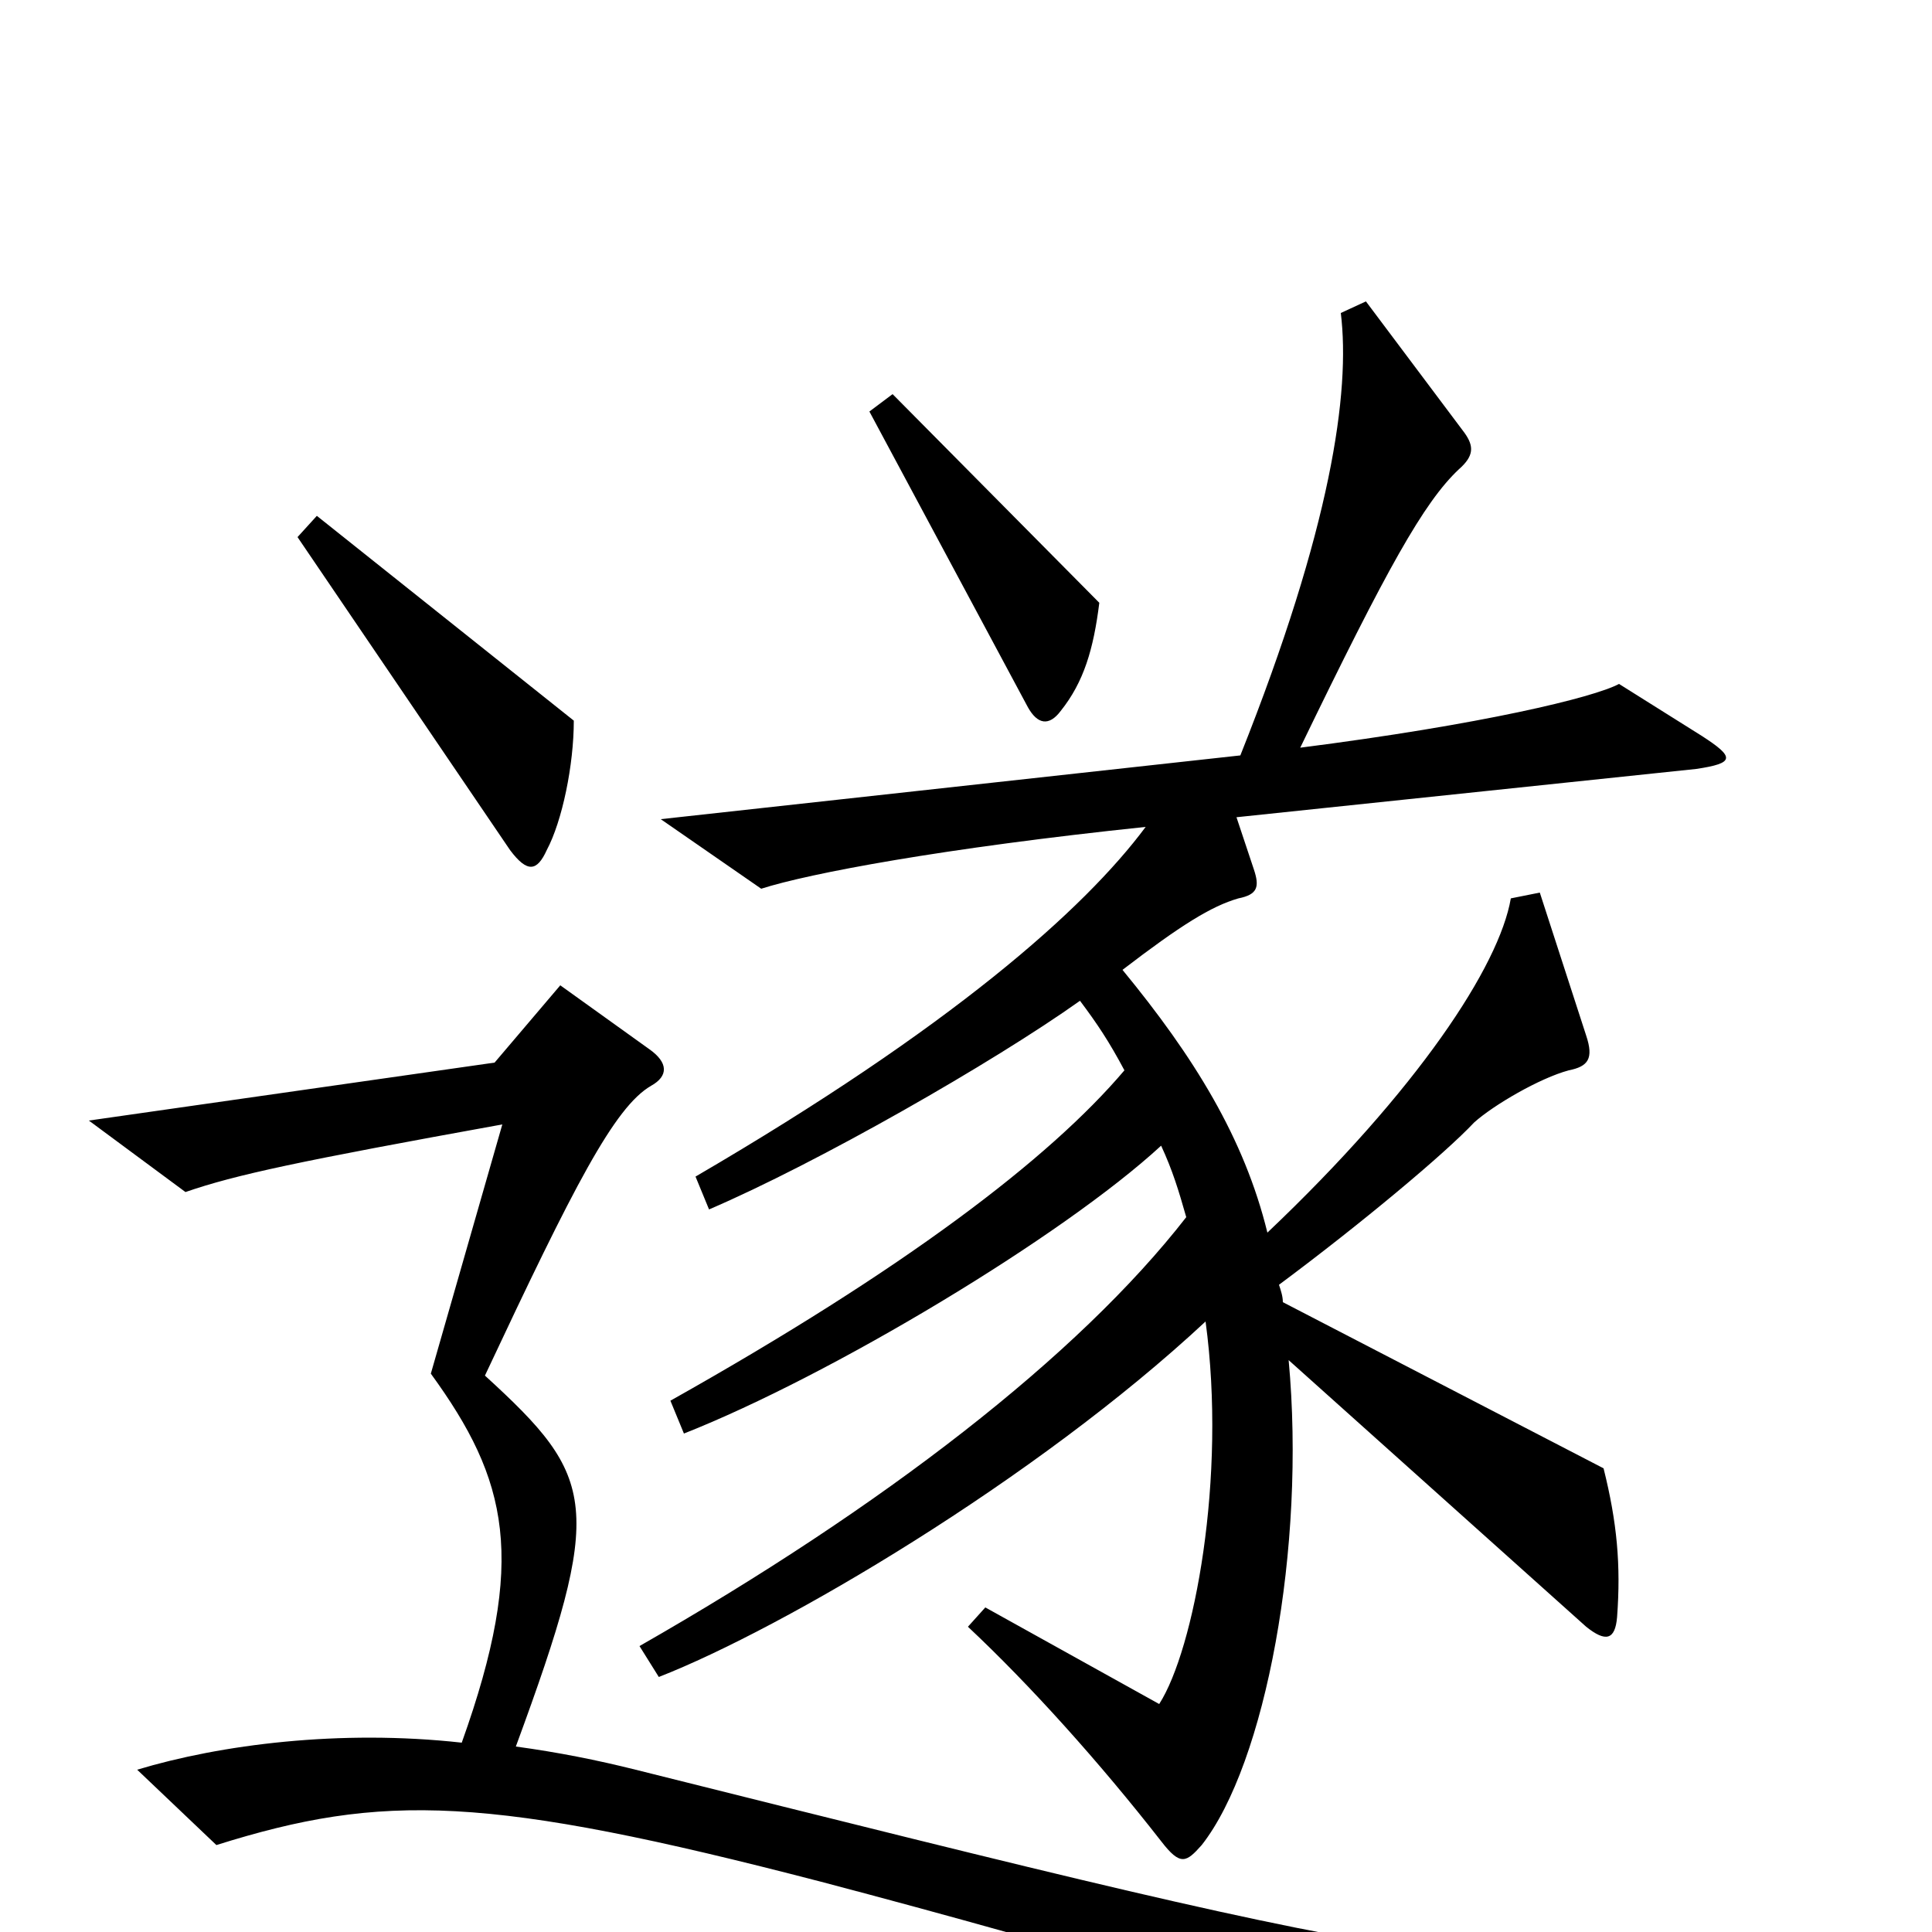 <svg xmlns="http://www.w3.org/2000/svg" viewBox="0 -1000 1000 1000">
	<path fill="#000000" d="M569 -688L462 -796L450 -787L532 -634C537 -625 543 -624 549 -632C561 -647 566 -664 569 -688ZM297 -627L164 -733L154 -722L264 -560C273 -548 278 -549 283 -560C291 -575 297 -604 297 -627ZM881 -619L838 -646C825 -639 767 -625 673 -613C718 -706 737 -740 755 -757C763 -764 763 -769 758 -776L707 -844L694 -838C699 -797 689 -727 642 -609L342 -576L394 -540C419 -548 488 -561 593 -572C561 -529 492 -468 360 -391L367 -374C423 -398 514 -450 559 -482C568 -470 574 -461 582 -446C543 -400 468 -343 347 -275L354 -258C430 -288 550 -360 601 -407C607 -394 610 -384 614 -370C558 -298 457 -220 331 -148L341 -132C405 -157 536 -234 624 -316C635 -235 618 -146 600 -118L510 -168L501 -158C533 -128 569 -88 601 -47C611 -34 614 -36 622 -45C655 -87 676 -199 667 -296L821 -158C831 -150 836 -151 837 -163C839 -190 837 -212 830 -240L664 -326C664 -329 663 -332 662 -335C705 -367 748 -403 763 -419C773 -428 797 -442 812 -446C822 -448 825 -452 821 -464L797 -538L782 -535C776 -500 734 -436 656 -362C644 -411 618 -453 581 -498C611 -521 627 -531 641 -535C651 -537 652 -541 649 -550L640 -577L878 -602C898 -605 898 -608 881 -619ZM969 19L967 2C778 29 761 24 329 -84C309 -89 289 -93 267 -96C313 -221 309 -235 251 -288C297 -386 318 -427 337 -438C346 -443 346 -450 336 -457L290 -490L256 -450L46 -420L96 -383C122 -392 155 -399 260 -418L223 -289C263 -234 273 -193 239 -98C176 -105 114 -97 71 -84L112 -45C198 -72 252 -71 425 -26C558 9 670 43 797 84Z"/>
</svg>